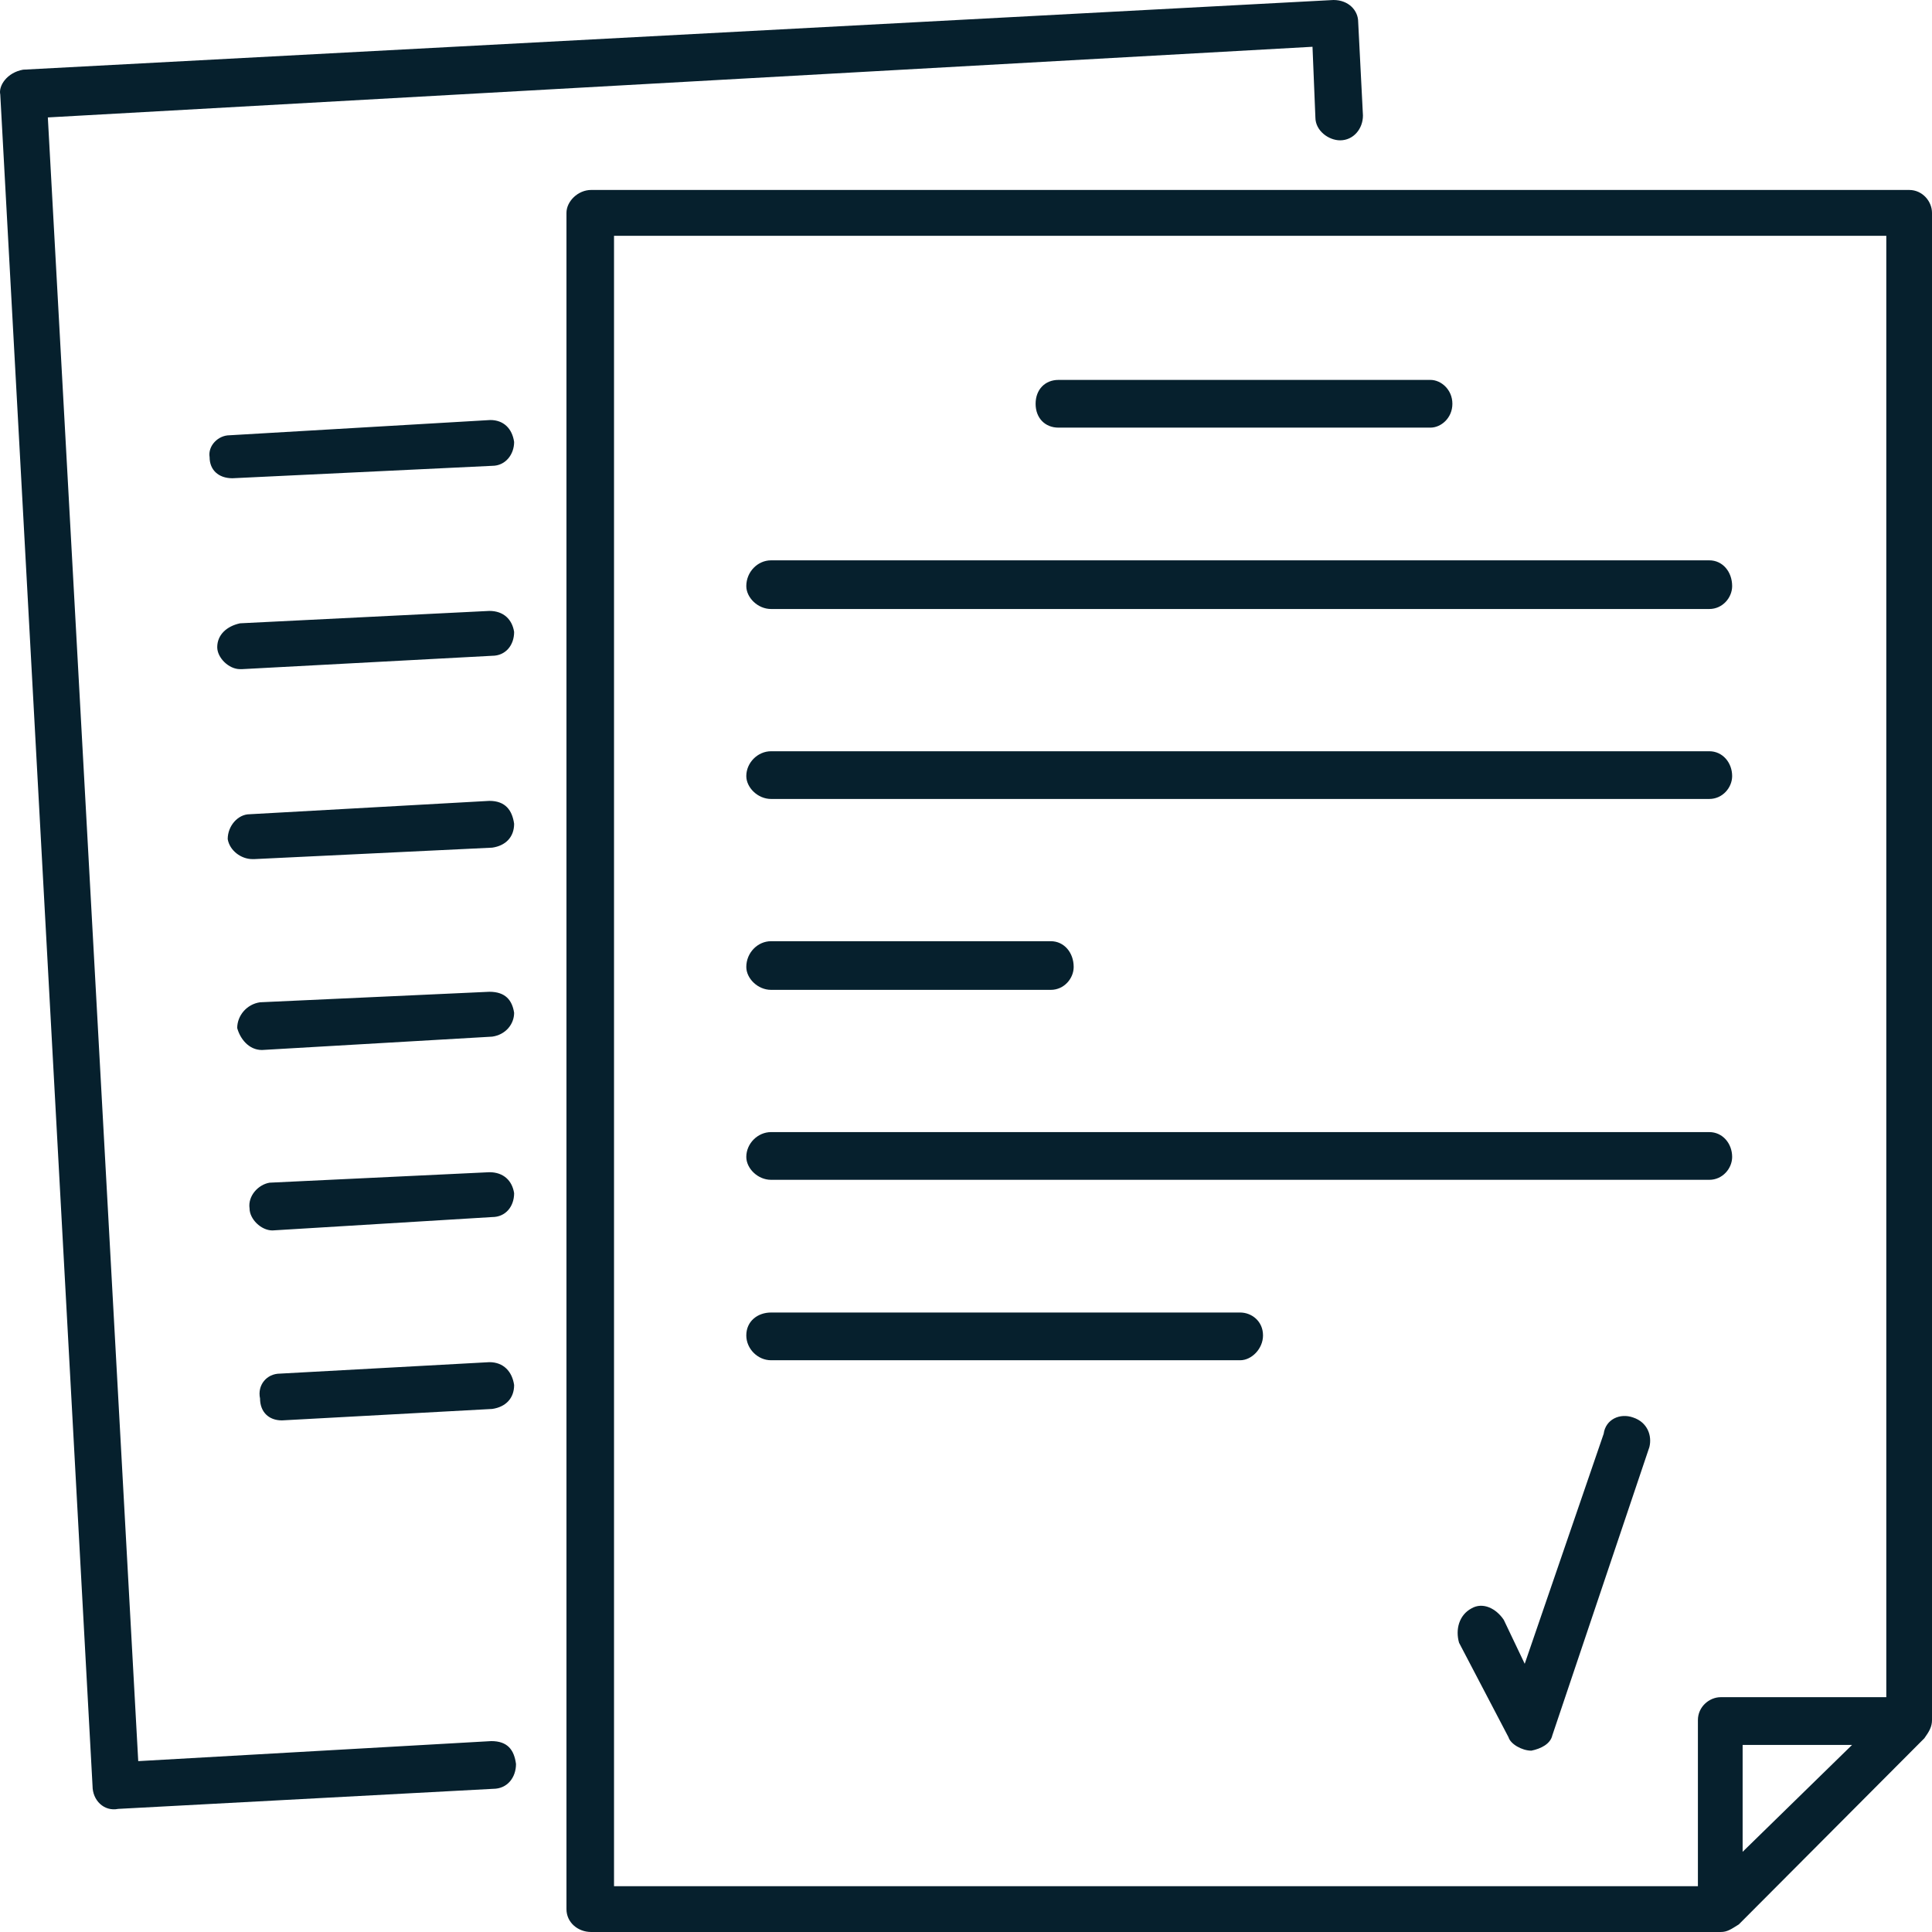 <svg width="109" height="109" viewBox="0 0 109 109" fill="none" xmlns="http://www.w3.org/2000/svg">
<path fill-rule="evenodd" clip-rule="evenodd" d="M98.316 98.446V104.476L104.49 98.446H98.316ZM92.142 79.974C92.947 80.242 93.216 80.996 93.055 81.642L87.579 97.907C87.471 98.391 86.935 98.661 86.397 98.769C85.861 98.769 85.217 98.391 85.109 98.015L82.318 92.682C82.102 91.93 82.318 91.121 83.015 90.744C83.659 90.368 84.41 90.744 84.841 91.39L86.022 93.868L90.477 80.89C90.585 80.081 91.39 79.704 92.142 79.974ZM27.61 76.851C28.415 76.851 28.898 77.388 29.006 78.143C29.006 78.897 28.523 79.381 27.771 79.49L15.905 80.136C15.153 80.136 14.671 79.651 14.671 78.897C14.51 78.143 15.047 77.497 15.799 77.497L27.61 76.851ZM43.501 74.05H69.969C70.613 74.05 71.257 74.535 71.257 75.342C71.257 76.097 70.613 76.743 69.969 76.743H43.501C42.749 76.743 42.105 76.097 42.105 75.342C42.105 74.535 42.749 74.05 43.501 74.05ZM27.61 66.134C28.415 66.134 28.898 66.618 29.006 67.317C29.006 68.072 28.523 68.664 27.771 68.664L15.37 69.419C14.726 69.419 14.08 68.773 14.08 68.18C13.974 67.479 14.564 66.833 15.208 66.725L27.61 66.134ZM43.501 63.871H96.437C97.189 63.871 97.725 64.517 97.725 65.271C97.725 65.917 97.189 66.563 96.437 66.563H43.501C42.749 66.563 42.105 65.917 42.105 65.271C42.105 64.517 42.749 63.871 43.501 63.871ZM27.61 55.954C28.523 55.954 28.898 56.439 29.006 57.14C29.006 57.786 28.523 58.379 27.771 58.485L14.779 59.239C14.027 59.239 13.544 58.593 13.383 58.001C13.383 57.301 13.919 56.655 14.671 56.547L27.61 55.954ZM43.501 53.101H59.285C60.037 53.101 60.575 53.747 60.575 54.554C60.575 55.2 60.037 55.846 59.285 55.846H43.501C42.749 55.846 42.105 55.2 42.105 54.554C42.105 53.747 42.749 53.101 43.501 53.101ZM27.61 45.184C28.523 45.184 28.898 45.722 29.006 46.476C29.006 47.23 28.523 47.715 27.771 47.823L14.348 48.469H14.242C13.597 48.469 12.953 47.984 12.847 47.339C12.847 46.584 13.436 45.938 14.08 45.938L27.61 45.184ZM43.501 42.384H96.437C97.189 42.384 97.725 43.03 97.725 43.784C97.725 44.43 97.189 45.076 96.437 45.076H43.501C42.749 45.076 42.105 44.43 42.105 43.784C42.105 43.03 42.749 42.384 43.501 42.384ZM27.61 34.467C28.415 34.467 28.898 34.952 29.006 35.653C29.006 36.405 28.523 36.998 27.771 36.998L13.652 37.752H13.544C12.9 37.752 12.256 37.106 12.256 36.513C12.256 35.814 12.792 35.328 13.544 35.166L27.61 34.467ZM43.501 31.613H96.437C97.189 31.613 97.725 32.259 97.725 33.067C97.725 33.713 97.189 34.359 96.437 34.359H43.501C42.749 34.359 42.105 33.713 42.105 33.067C42.105 32.259 42.749 31.613 43.501 31.613ZM27.663 23.697C28.415 23.697 28.898 24.181 29.006 24.936C29.006 25.635 28.523 26.281 27.771 26.281L13.114 26.982C12.309 26.982 11.826 26.497 11.826 25.796C11.718 25.15 12.309 24.557 12.953 24.557L27.663 23.697ZM59.715 21.434H80.706C81.297 21.434 81.941 21.974 81.941 22.781C81.941 23.588 81.297 24.126 80.706 24.126H59.715C58.963 24.126 58.427 23.588 58.427 22.781C58.427 21.974 58.963 21.434 59.715 21.434ZM34.642 13.303V106.416H95.793V97.044C95.793 96.292 96.437 95.752 97.081 95.752H106.422V13.303H34.642ZM33.355 10.717H107.712C108.464 10.717 109 11.363 109 12.009V97.044C109 97.422 108.839 97.692 108.57 98.068L98.102 108.571C97.672 108.838 97.458 109 97.081 109H33.355C32.603 109 31.959 108.462 31.959 107.708V12.009C31.959 11.363 32.603 10.717 33.355 10.717ZM75.231 0C76.09 0 76.626 0.593 76.626 1.239L76.895 6.516C76.895 7.271 76.357 7.917 75.607 7.917C74.962 7.917 74.212 7.379 74.212 6.625L74.049 2.639L2.699 6.625L7.799 99.36L27.716 98.23C28.629 98.23 29.006 98.714 29.112 99.522C29.112 100.276 28.629 100.922 27.824 100.922L6.672 102.054C5.865 102.216 5.221 101.57 5.221 100.76L0.015 5.331C-0.093 4.846 0.39 4.094 1.303 3.931L75.231 0Z" fill="#06202D"/>
</svg>
